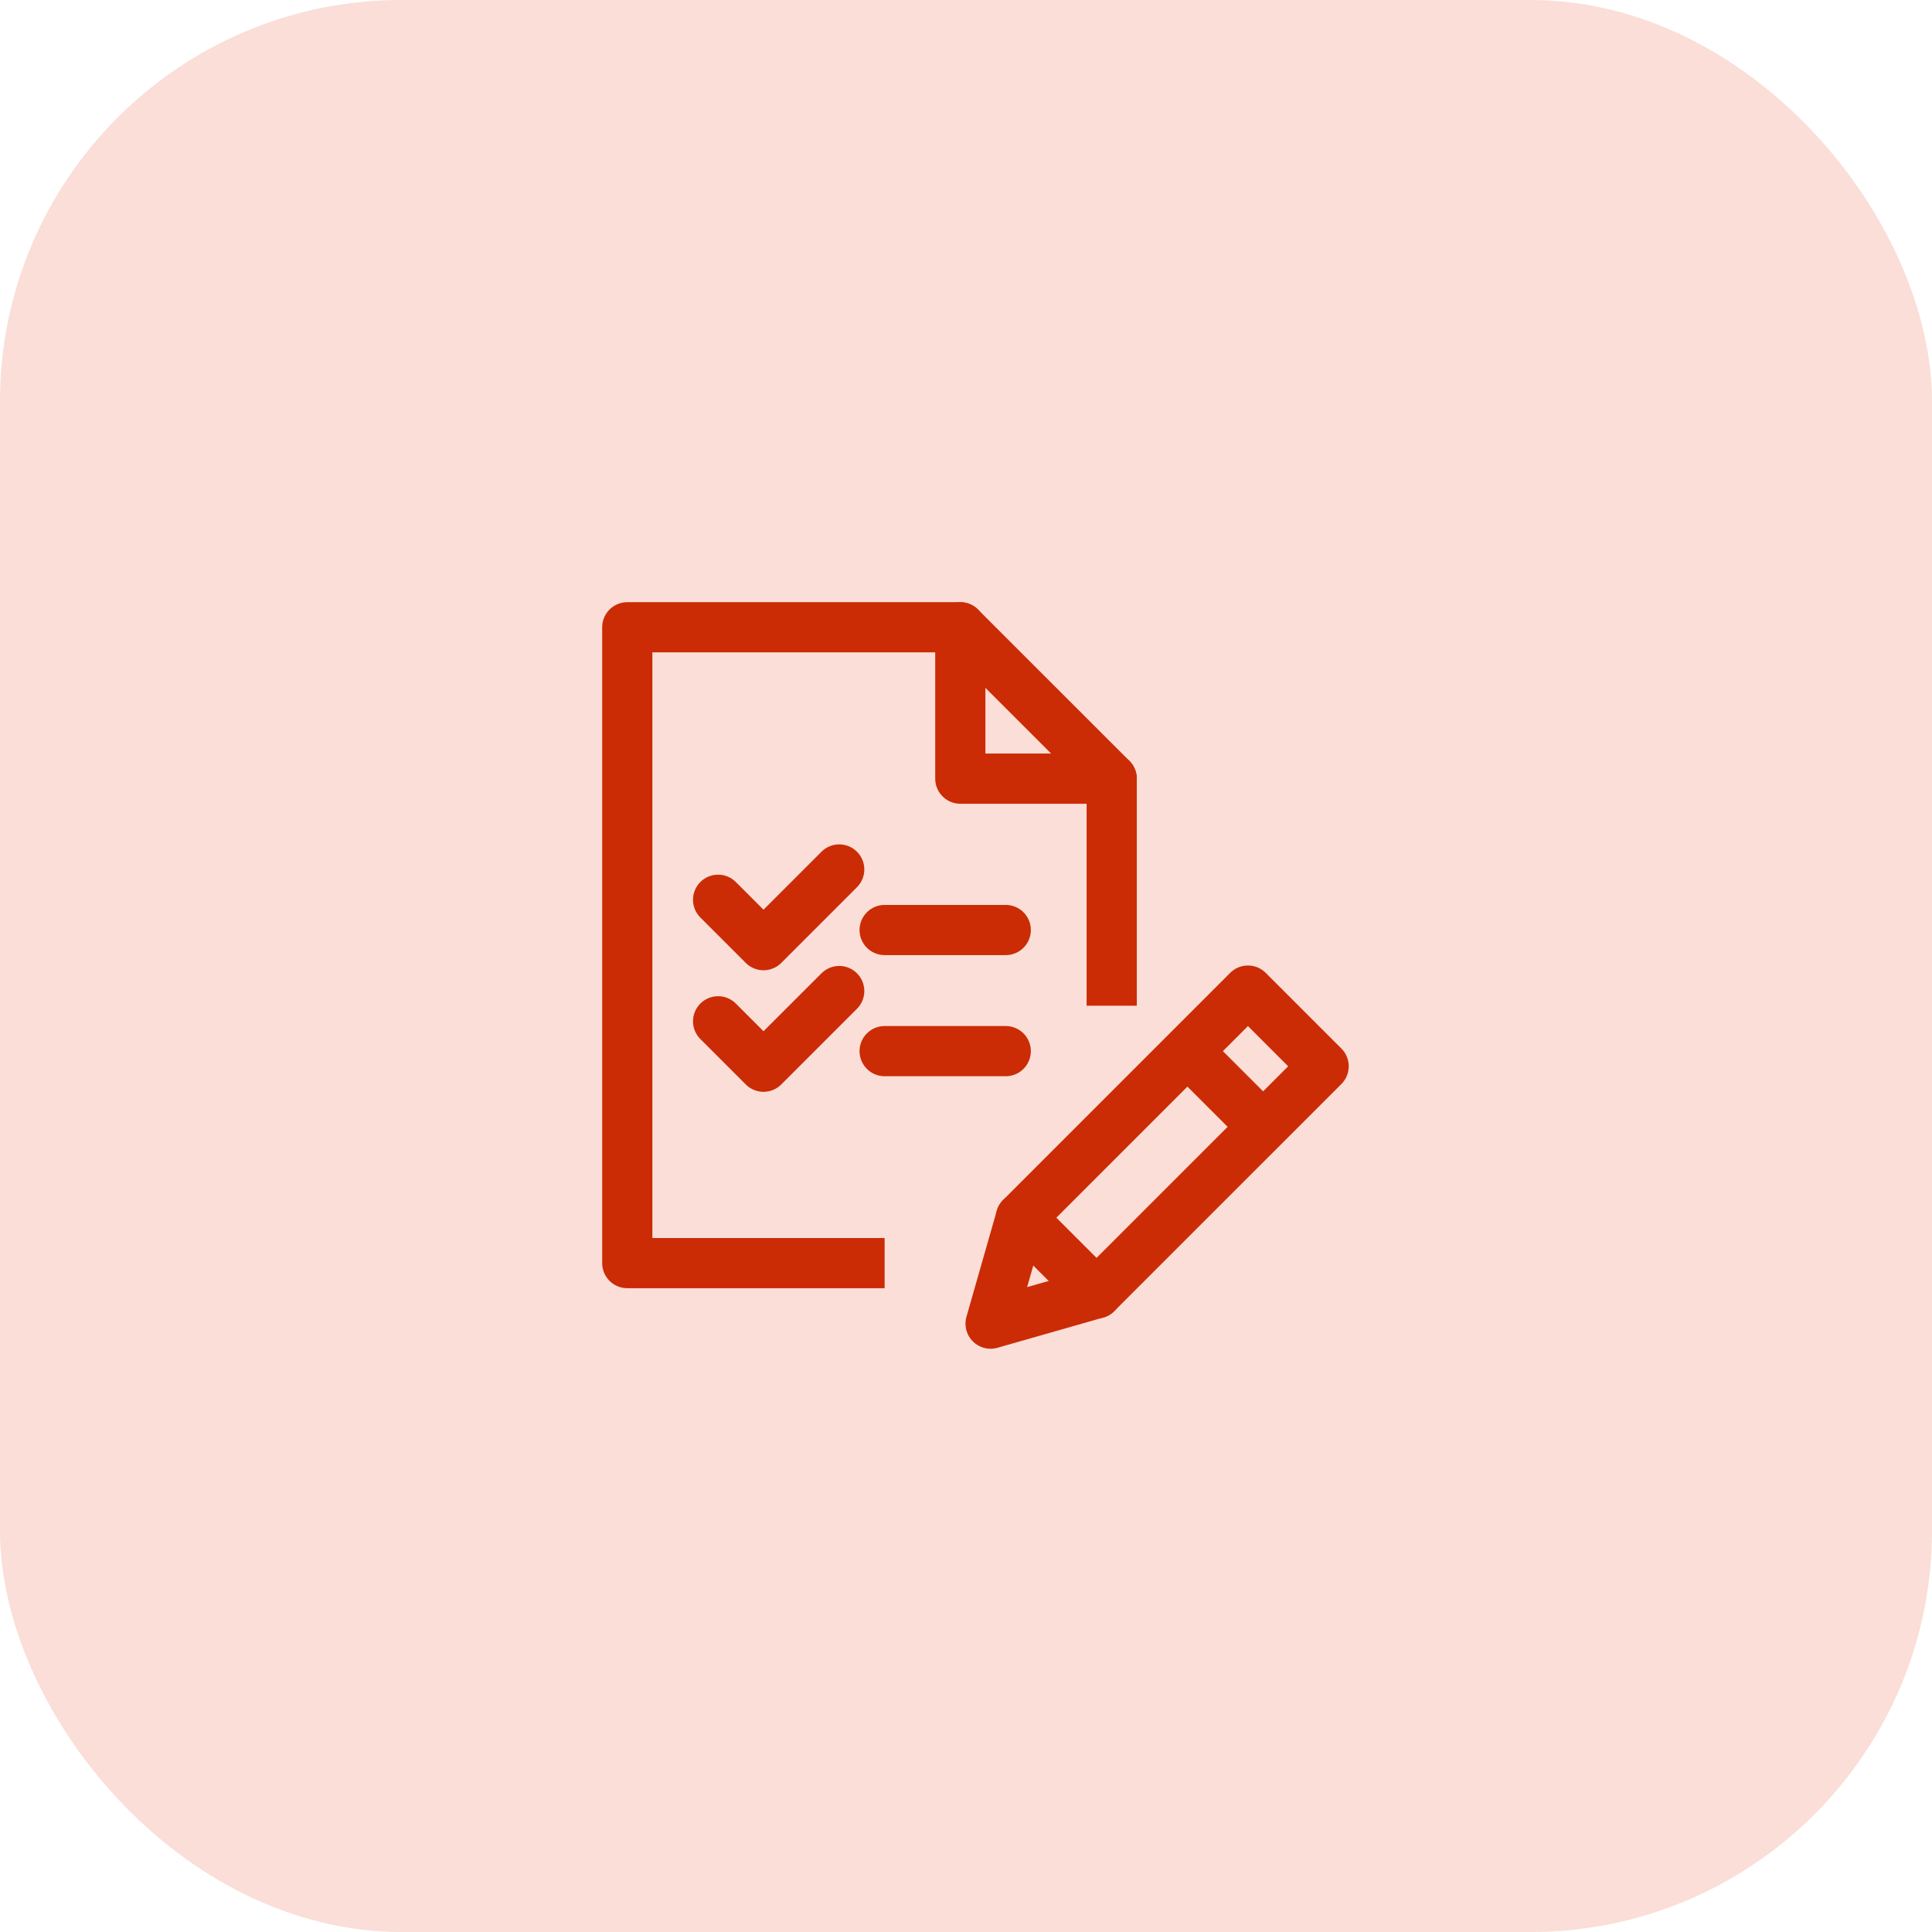 <svg xmlns="http://www.w3.org/2000/svg" width="77" height="77" viewBox="0 0 77 77">
  <g id="Group_25236" data-name="Group 25236" transform="translate(-1545 -220)">
    <g id="Group_25062" data-name="Group 25062" transform="translate(1115 8.75)">
      <rect id="icon_bg" data-name="icon bg" width="77" height="77" rx="16" transform="translate(430 211.25)" fill="rgba(234,92,58,0.2)"/>
    </g>
    <g id="Group_25065" data-name="Group 25065" transform="translate(-40.5 -336.5)">
      <path id="Path_12989" data-name="Path 12989" d="M16.722,24.568,12.5,25.774l1.207-4.223L22.757,12.5l3.017,3.017Z" transform="translate(1612.48 583.48)" fill="none" stroke="#cb2c05" stroke-linecap="round" stroke-linejoin="round" stroke-width="2"/>
      <line id="Line_752" data-name="Line 752" x2="3.017" y2="3.017" transform="translate(1632.824 598.393)" fill="none" stroke="#cb2c05" stroke-linejoin="round" stroke-width="2"/>
      <line id="Line_753" data-name="Line 753" x2="3.017" y2="3.017" transform="translate(1626.187 605.031)" fill="none" stroke="#cb2c05" stroke-linecap="round" stroke-linejoin="round" stroke-width="2"/>
      <line id="Line_754" data-name="Line 754" x2="4.827" transform="translate(1620.757 593.566)" fill="none" stroke="#cb2c05" stroke-linecap="round" stroke-linejoin="round" stroke-width="2"/>
      <line id="Line_755" data-name="Line 755" x2="4.827" transform="translate(1620.757 598.393)" fill="none" stroke="#cb2c05" stroke-linecap="round" stroke-linejoin="round" stroke-width="2"/>
      <path id="Path_12990" data-name="Path 12990" d="M8.327,8.5,5.31,11.517,3.5,9.707" transform="translate(1610.62 582.653)" fill="none" stroke="#cb2c05" stroke-linecap="round" stroke-linejoin="round" stroke-width="2"/>
      <path id="Path_12991" data-name="Path 12991" d="M8.327,12.515,5.31,15.531,3.5,13.721" transform="translate(1610.62 583.483)" fill="none" stroke="#cb2c05" stroke-linecap="round" stroke-linejoin="round" stroke-width="2"/>
      <path id="Path_12992" data-name="Path 12992" d="M10.757,25.841H.5V.5H13.772l6.035,6.033v9.05" transform="translate(1610 581)" fill="none" stroke="#cb2c05" stroke-linejoin="round" stroke-width="2"/>
      <path id="Path_12993" data-name="Path 12993" d="M11.5.5V6.533h6.033" transform="translate(1612.273 581)" fill="none" stroke="#cb2c05" stroke-linecap="round" stroke-linejoin="round" stroke-width="2"/>
    </g>
  </g>
</svg>
